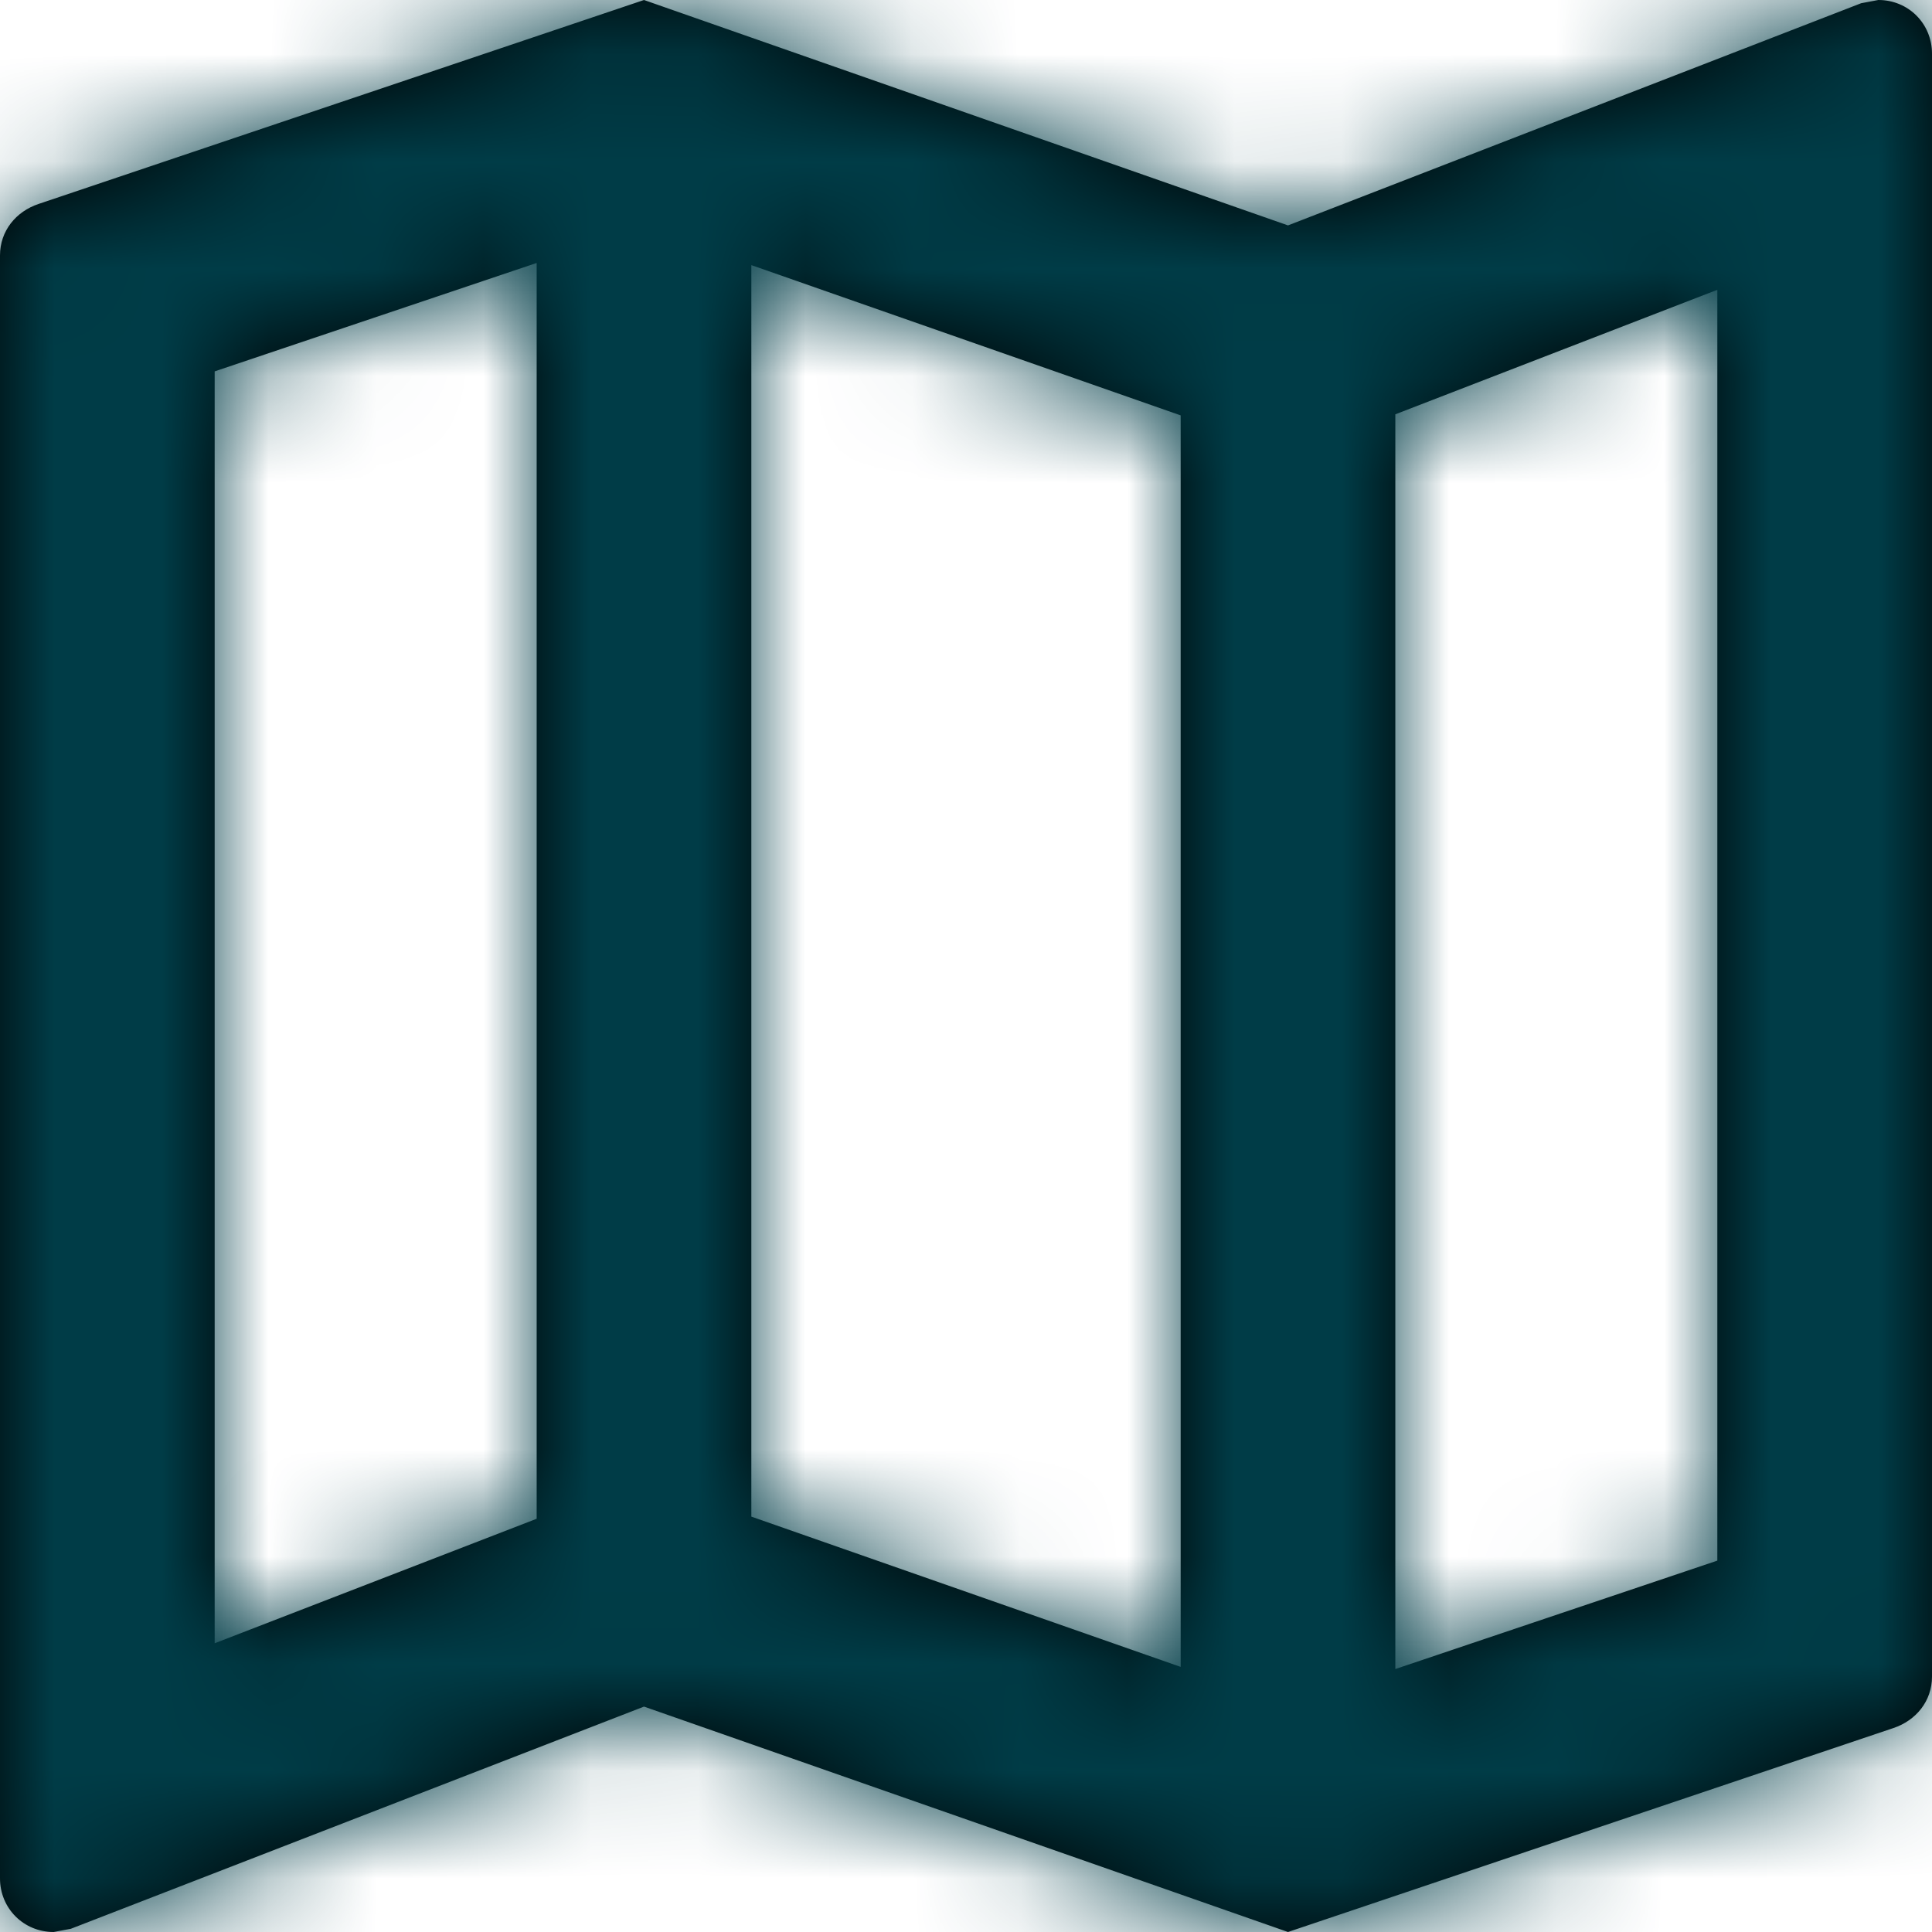 <?xml version="1.0" encoding="UTF-8"?>
<svg width="18px" height="18px" viewBox="0 0 18 18" version="1.1" xmlns="http://www.w3.org/2000/svg" xmlns:xlink="http://www.w3.org/1999/xlink">
    <!-- Generator: Sketch 53 (72520) - https://sketchapp.com -->
    <title>Icon/map</title>
    <desc>Created with Sketch.</desc>
    <defs>
        <path d="M17.5,0 L17.34,0.03 L12,2.1 L6,0 L0.36,1.9 C0.15,1.97 0,2.15 0,2.38 L0,17.5 C0,17.78 0.22,18 0.5,18 L0.66,17.97 L6,15.9 L12,18 L17.64,16.1 C17.85,16.03 18,15.85 18,15.62 L18,0.5 C18,0.22 17.78,0 17.5,0 Z M7,2.47 L11,3.87 L11,15.53 L7,14.13 L7,2.47 Z M2,3.46 L5,2.45 L5,14.15 L2,15.31 L2,3.46 Z M16,14.54 L13,15.55 L13,3.86 L16,2.7 L16,14.54 Z" id="path-1"></path>
    </defs>
    <g id="Symbols" stroke="none" stroke-width="1" fill="none" fill-rule="evenodd">
        <g id="Nav/mobile/navbar/search" transform="translate(-194, -15)">
            <g id="Icon/map" transform="translate(191, 12)">
                <g id="Bounding_Boxes">
                    <polygon id="Shape" points="0 0 24 0 24 24 0 24"></polygon>
                </g>
                <g id="outline-map-24px">
                    <polygon id="Path" points="0 0 24 0 24 24 0 24"></polygon>
                    <g id="color/active" transform="translate(3, 3)">
                        <mask id="mask-2" fill="white">
                            <use xlink:href="#path-1"></use>
                        </mask>
                        <use id="Mask" fill="#000000" fill-rule="nonzero" xlink:href="#path-1"></use>
                        <g id="color/clicked" mask="url(#mask-2)" fill="#003C47">
                            <g transform="translate(-3, -3)" id="Rectangle-25">
                                <rect x="0" y="0" width="24.083" height="24"></rect>
                            </g>
                        </g>
                    </g>
                </g>
            </g>
        </g>
    </g>
</svg>